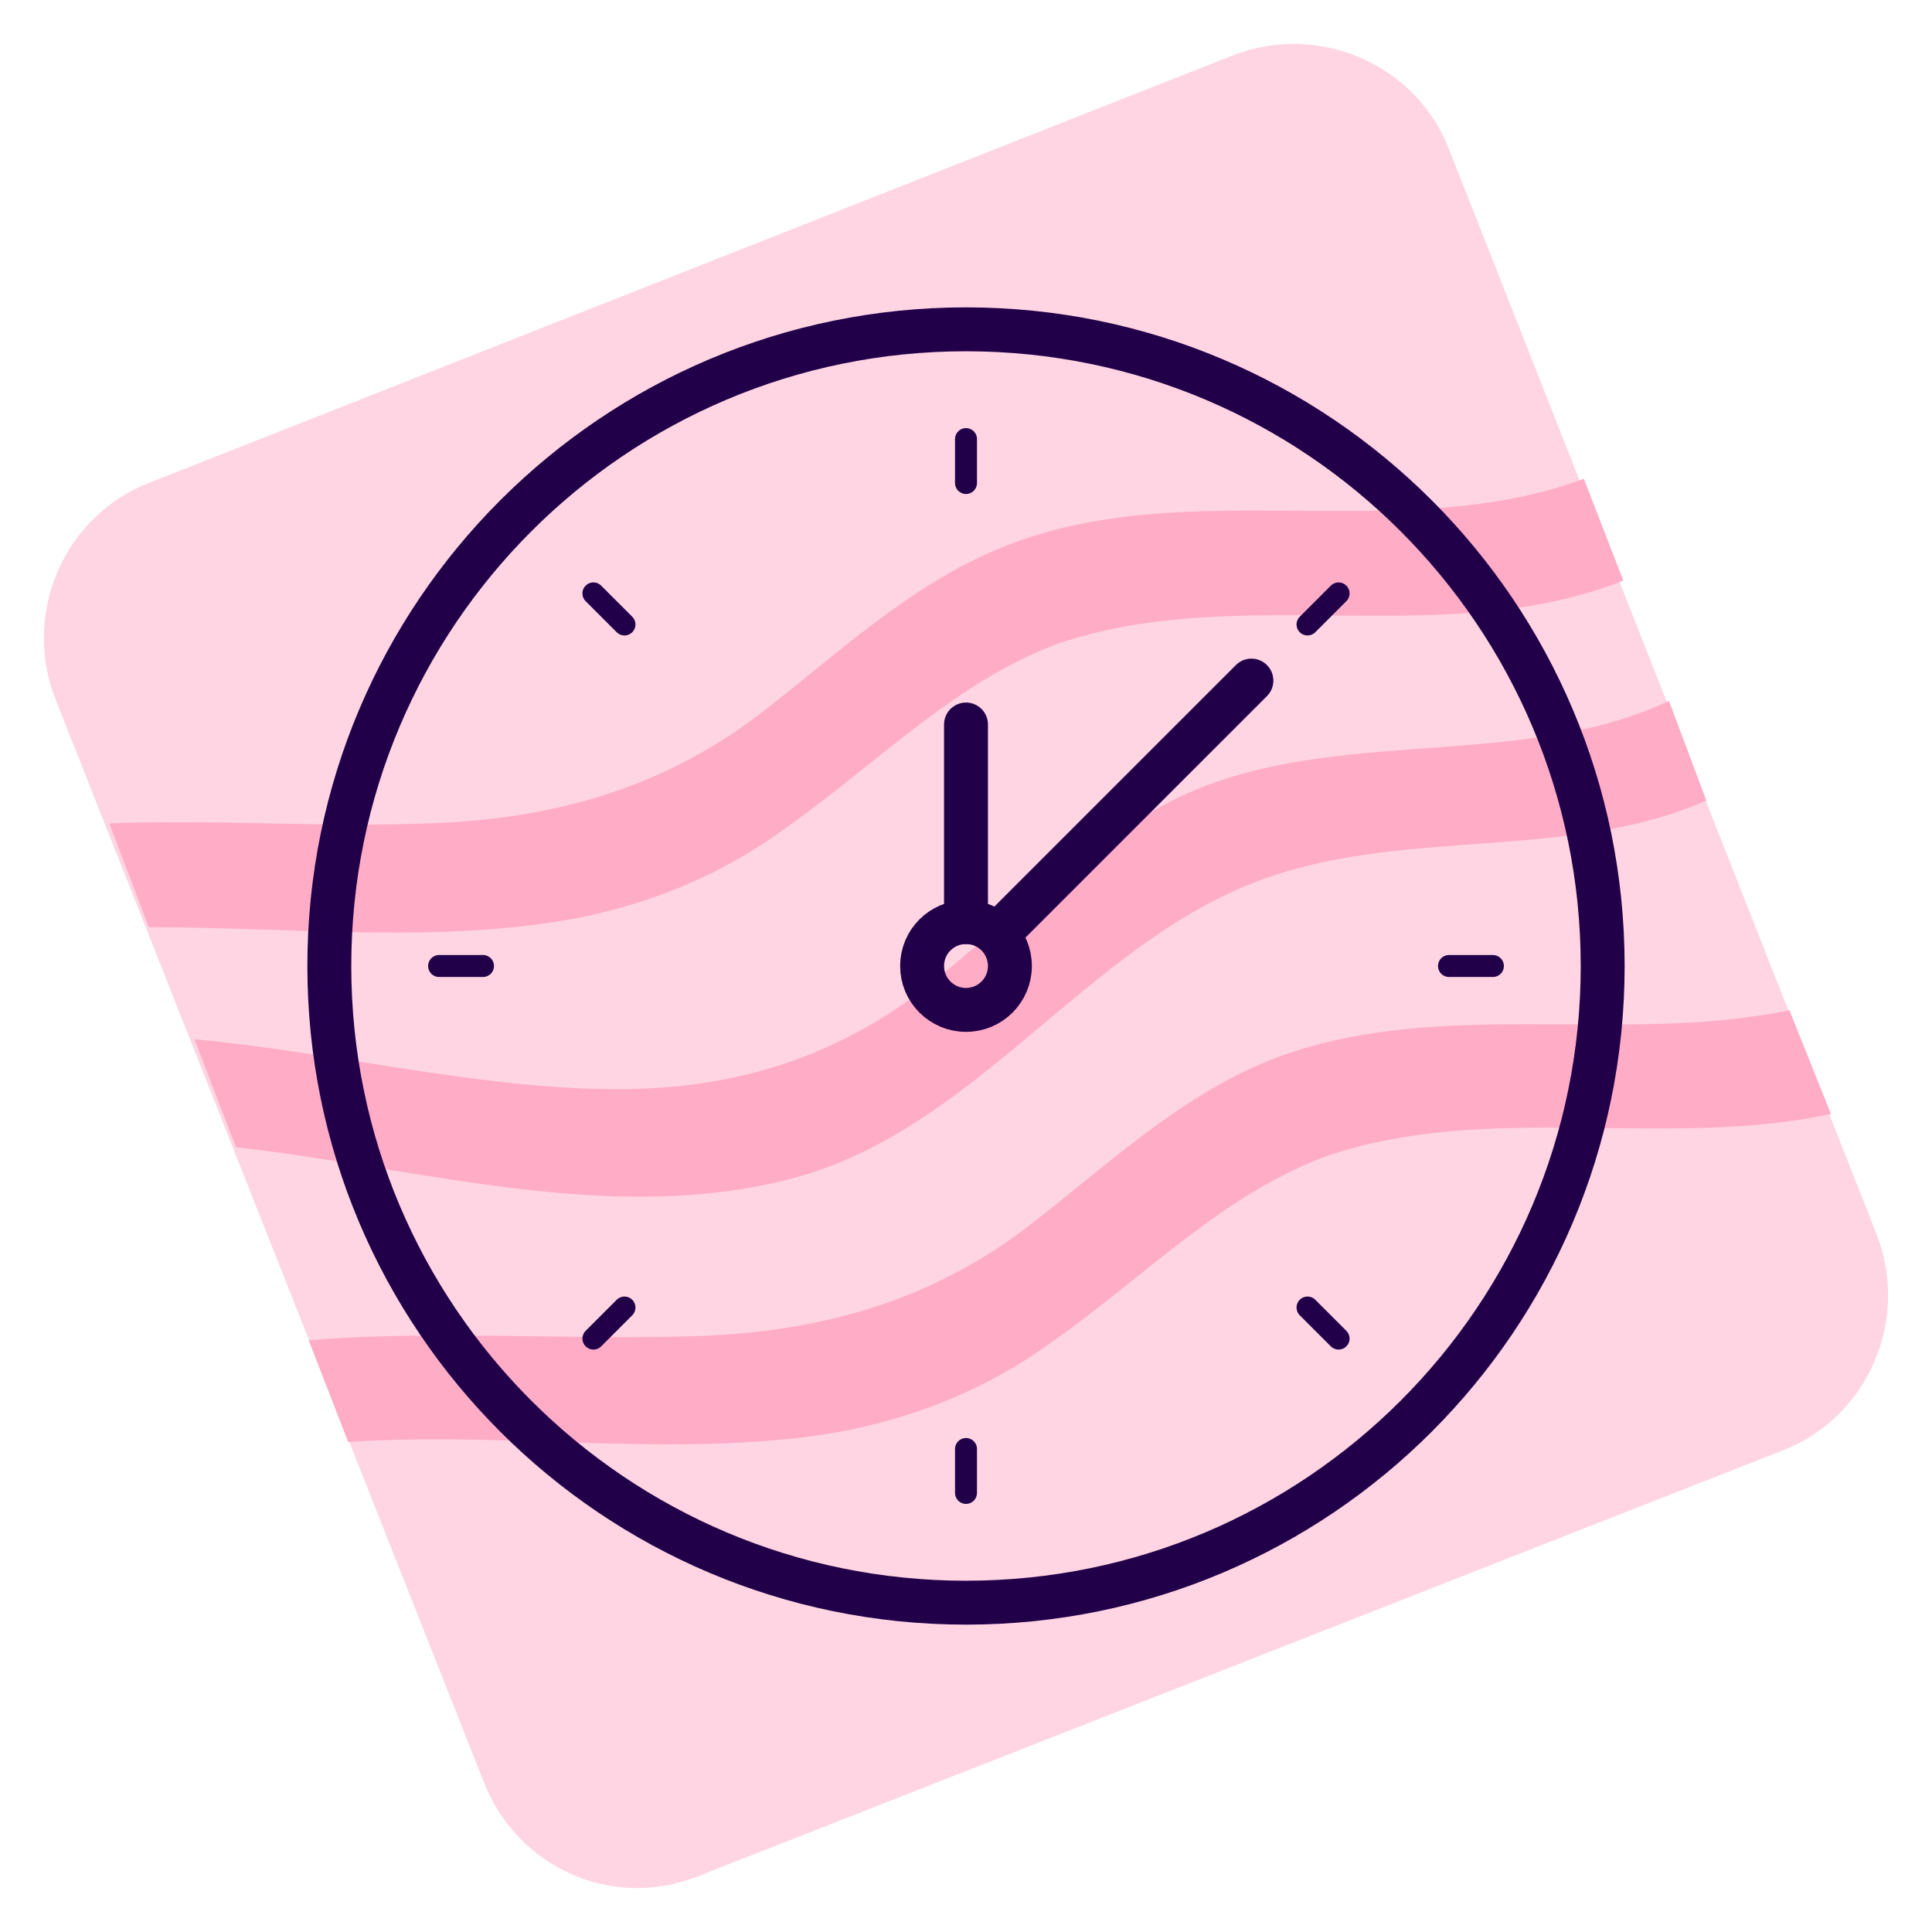 <svg width="88" height="88" viewBox="0 0 88 88" fill="none" xmlns="http://www.w3.org/2000/svg">
<path d="M22.007 81.092L2.521 31.831C1.008 27.955 2.9 23.511 6.778 21.998L56.155 2.521C60.033 1.008 64.479 2.899 65.993 6.776L85.479 56.225C86.992 60.102 85.1 64.546 81.222 66.058L31.845 85.441C27.872 87.049 23.521 85.063 22.007 81.092Z" fill="#FFD5E3"/>
<path d="M81.506 46.014C73.844 47.621 65.33 45.352 57.858 48.283C53.601 49.985 50.196 53.294 46.601 56.036C42.155 59.345 37.236 60.669 31.75 60.858C25.885 61.047 19.831 60.575 14.061 61.047L15.859 65.68C22.953 65.207 30.142 66.342 37.142 65.397C41.115 64.829 44.804 63.411 48.02 61.047C52.182 58.116 55.777 54.334 60.506 52.632C67.79 50.174 75.925 52.349 83.398 50.741L81.506 46.014Z" fill="#FFACC7"/>
<path d="M36.102 53.672C44.331 51.498 49.344 43.272 57.006 40.246C63.628 37.599 71.29 39.301 77.722 36.464L76.019 31.926C69.02 35.235 60.033 32.871 53.033 36.654C48.966 38.828 45.655 42.232 42.061 45.068C37.71 48.378 32.98 49.701 27.588 49.607C21.44 49.512 15.007 47.905 8.859 47.338L10.751 52.254C19.169 53.2 27.872 55.847 36.102 53.672Z" fill="#FFACC7"/>
<path d="M6.778 42.232C12.832 42.232 19.075 42.894 24.94 42.043C28.913 41.475 32.602 40.057 35.818 37.693C39.98 34.762 43.575 30.98 48.304 29.279C56.534 26.537 65.898 29.657 73.939 26.442L72.142 21.809C63.723 24.929 53.98 21.525 45.656 24.929C41.399 26.631 37.994 29.94 34.399 32.682C29.953 35.992 25.035 37.315 19.548 37.504C14.63 37.693 9.805 37.315 4.981 37.504L6.778 42.232Z" fill="#FFACC7"/>
<path d="M73 44C73 60.016 60.016 73 44 73C27.984 73 15 60.016 15 44C15 27.984 27.984 15 44 15C60.016 15 73 27.984 73 44Z" stroke="#210049" stroke-width="2" stroke-miterlimit="10" stroke-linecap="round"/>
<path d="M22 44H20" stroke="#210049" stroke-miterlimit="10" stroke-linecap="round"/>
<path d="M68 44H66" stroke="#210049" stroke-miterlimit="10" stroke-linecap="round"/>
<path d="M44 22L44 20" stroke="#210049" stroke-miterlimit="10" stroke-linecap="round"/>
<path d="M44 68L44 66" stroke="#210049" stroke-miterlimit="10" stroke-linecap="round"/>
<path d="M28.444 59.556L27.029 60.971" stroke="#210049" stroke-miterlimit="10" stroke-linecap="round"/>
<path d="M60.971 27.029L59.556 28.444" stroke="#210049" stroke-miterlimit="10" stroke-linecap="round"/>
<path d="M28.444 28.444L27.029 27.029" stroke="#210049" stroke-miterlimit="10" stroke-linecap="round"/>
<path d="M60.971 60.971L59.556 59.556" stroke="#210049" stroke-miterlimit="10" stroke-linecap="round"/>
<path d="M46 44C46 45.105 45.105 46 44 46C42.895 46 42 45.105 42 44C42 42.895 42.895 42 44 42C45.105 42 46 42.895 46 44Z" stroke="#210049" stroke-width="2" stroke-miterlimit="10" stroke-linecap="round"/>
<path d="M44.793 41.793C44.402 42.183 44.402 42.817 44.793 43.207C45.183 43.598 45.817 43.598 46.207 43.207L44.793 41.793ZM57.707 31.707C58.098 31.317 58.098 30.683 57.707 30.293C57.317 29.902 56.683 29.902 56.293 30.293L57.707 31.707ZM46.207 43.207L57.707 31.707L56.293 30.293L44.793 41.793L46.207 43.207Z" fill="#210049"/>
<path d="M44 42V33" stroke="#210049" stroke-width="2" stroke-linecap="round"/>
</svg>
